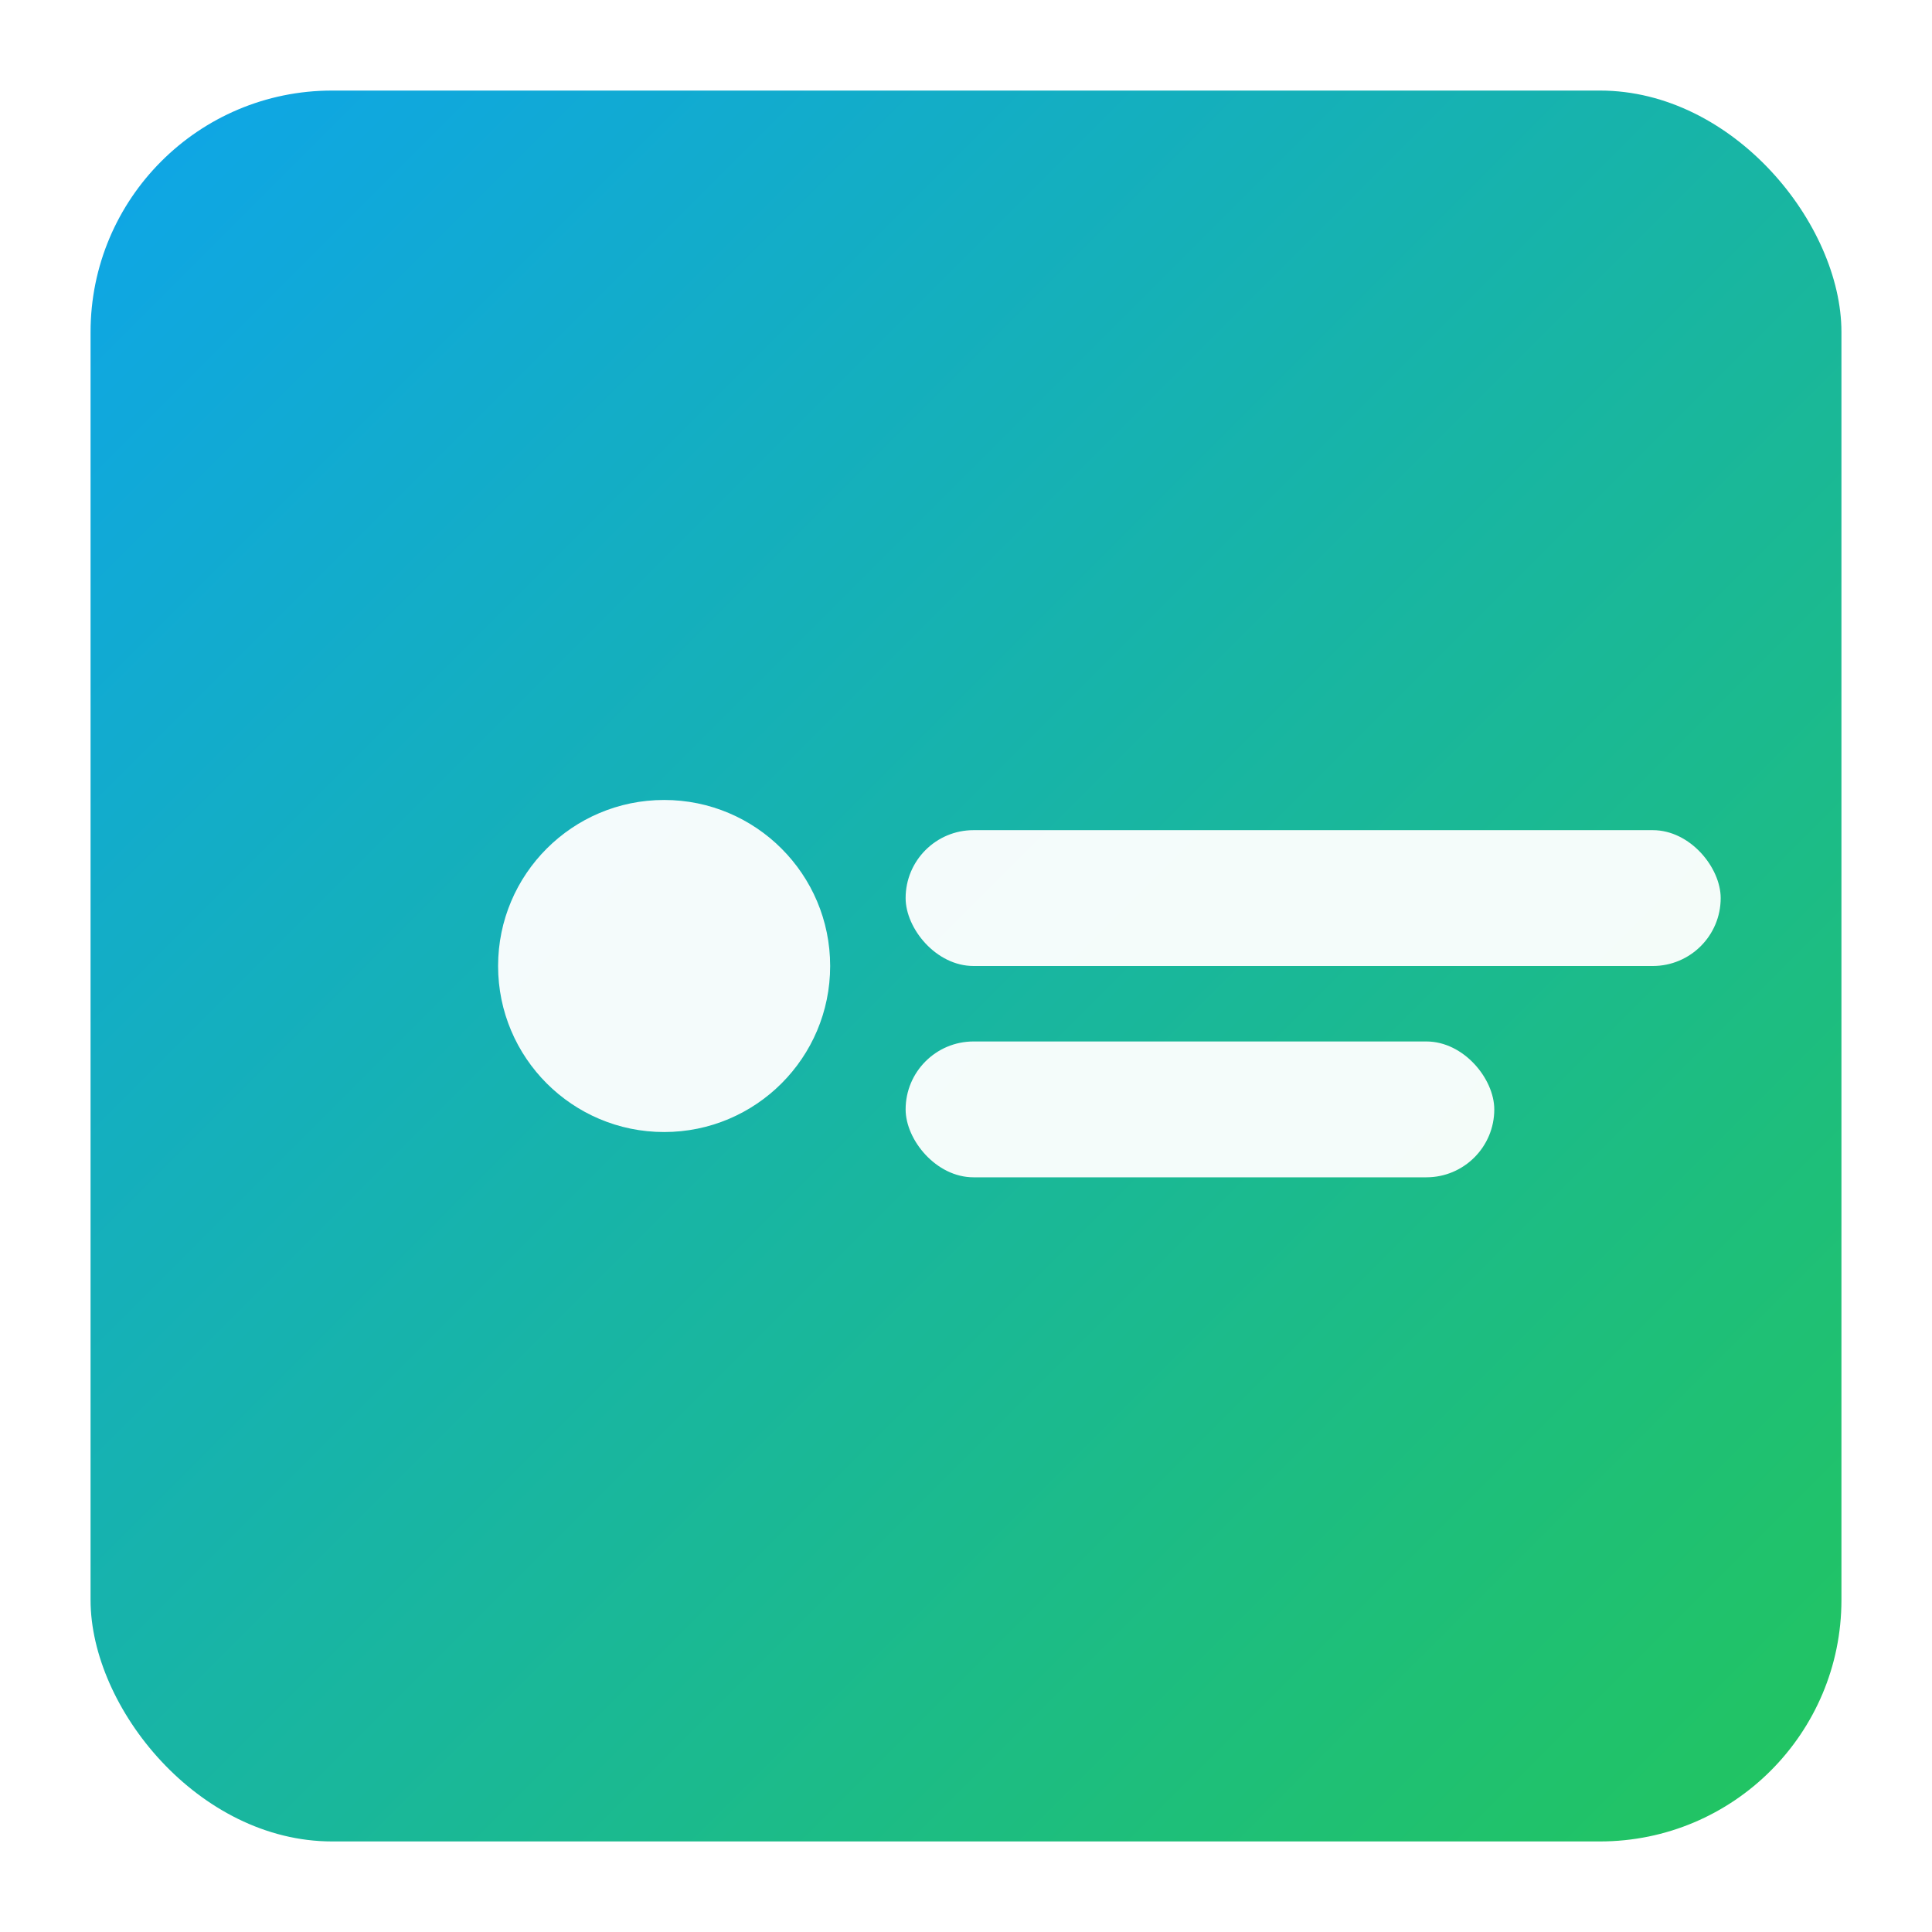 <svg xmlns="http://www.w3.org/2000/svg" width="512" height="512" viewBox="0 0 512 512" role="img" aria-label="App Icon Large">
  <defs>
    <linearGradient id="g" x1="0" y1="0" x2="1" y2="1">
      <stop offset="0%" stop-color="#0ea5e9"/>
      <stop offset="100%" stop-color="#22c55e"/>
    </linearGradient>
    <filter id="s" x="-20%" y="-20%" width="140%" height="140%">
      <feDropShadow dx="0" dy="6" stdDeviation="12" flood-color="#0ea5e9" flood-opacity="0.25"/>
    </filter>
  </defs>
  <rect x="24" y="24" width="464" height="464" rx="64" fill="url(#g)" filter="url(#s)"/>
  <g fill="#fff" opacity="0.95">
    <circle cx="176" cy="256" r="44"/>
    <rect x="240" y="220" width="216" height="36" rx="18"/>
    <rect x="240" y="276" width="156" height="36" rx="18"/>
  </g>
</svg>
